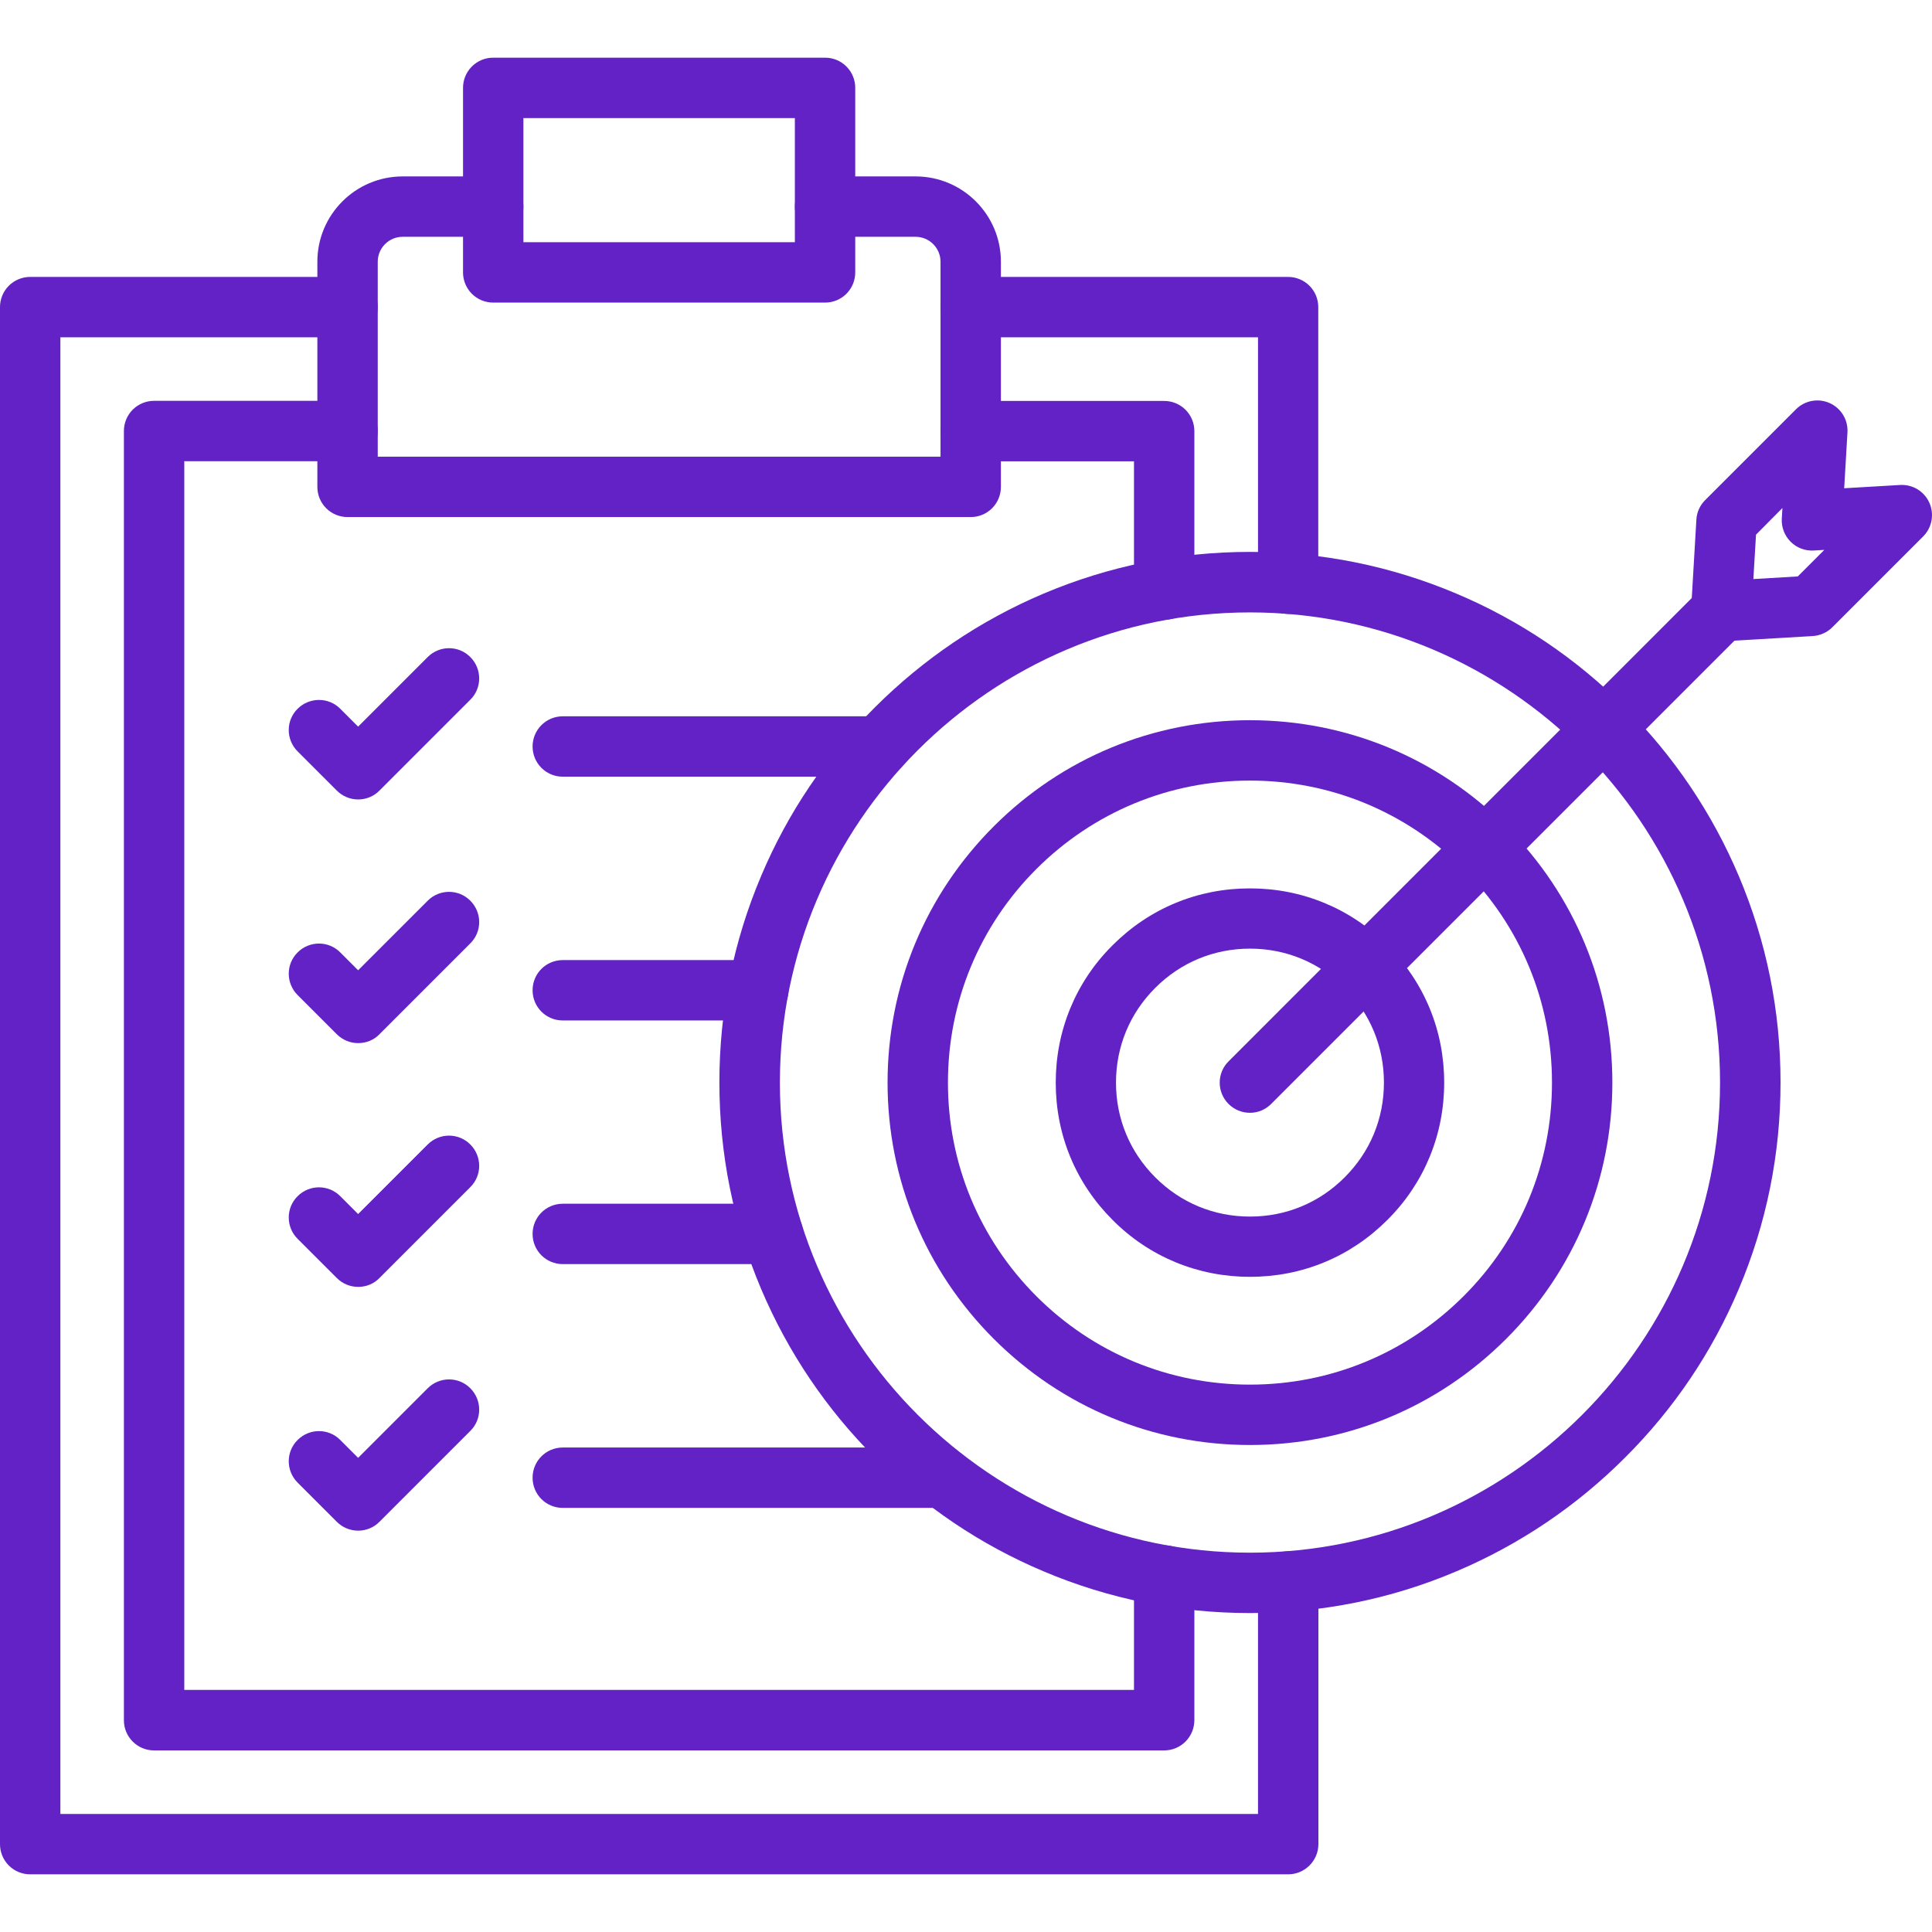 <svg width="512" height="512" viewBox="0 0 512 512" fill="none" xmlns="http://www.w3.org/2000/svg">
<g clip-path="url(#clip0_360_1164)">
<path d="M308.518 164.261C307.467 164.264 306.425 164.058 305.454 163.657C304.482 163.256 303.599 162.667 302.855 161.923C302.112 161.18 301.523 160.297 301.122 159.325C300.72 158.353 300.515 157.312 300.518 156.26V122.258H257.248C252.815 122.258 249.248 118.692 249.248 114.258C249.248 109.823 252.814 106.257 257.248 106.257H308.518C309.57 106.254 310.611 106.46 311.583 106.861C312.555 107.262 313.438 107.851 314.181 108.595C314.925 109.338 315.514 110.221 315.915 111.193C316.316 112.165 316.522 113.206 316.519 114.258V156.26C316.518 160.661 312.952 164.261 308.518 164.261ZM308.518 463.879H40.836C39.785 463.881 38.743 463.676 37.772 463.275C36.8 462.874 35.917 462.284 35.173 461.541C34.43 460.797 33.84 459.914 33.439 458.943C33.038 457.971 32.833 456.929 32.836 455.878V114.225C32.833 113.174 33.038 112.132 33.439 111.161C33.84 110.189 34.43 109.306 35.173 108.562C35.917 107.819 36.8 107.23 37.772 106.828C38.743 106.427 39.785 106.222 40.836 106.225H92.106C96.54 106.225 100.107 109.791 100.107 114.225C100.107 118.66 96.54 122.226 92.106 122.226H48.836V447.845H300.518V417.51C300.518 413.077 304.084 409.509 308.518 409.509C312.953 409.509 316.519 413.076 316.519 417.51V455.846C316.518 460.279 312.952 463.879 308.518 463.879Z" fill="#6222C6"/>
<path d="M257.248 137.027H92.105C91.054 137.029 90.012 136.824 89.04 136.423C88.069 136.022 87.186 135.432 86.442 134.689C85.699 133.945 85.11 133.062 84.708 132.091C84.307 131.119 84.102 130.077 84.105 129.026V69.355C84.105 56.888 94.239 46.754 106.706 46.754H130.707C135.14 46.754 138.708 50.32 138.708 54.755C138.708 59.189 135.141 62.755 130.707 62.755H106.706C103.072 62.755 100.106 65.722 100.106 69.355V121.025H249.248V69.355C249.248 65.721 246.281 62.755 242.648 62.755H218.646C214.213 62.755 210.646 59.189 210.646 54.755C210.646 50.32 214.212 46.754 218.646 46.754H242.648C255.115 46.754 265.249 56.888 265.249 69.355V129.026C265.252 130.077 265.046 131.119 264.645 132.09C264.244 133.062 263.654 133.945 262.911 134.689C262.168 135.432 261.285 136.021 260.313 136.422C259.341 136.824 258.3 137.029 257.248 137.027Z" fill="#6222C6"/>
<path d="M341.386 496.714H8.001C6.949 496.717 5.908 496.511 4.936 496.11C3.964 495.709 3.081 495.12 2.338 494.376C1.594 493.633 1.005 492.75 0.604 491.778C0.203 490.806 -0.003 489.765 2.30891e-05 488.713V81.39C-0.003 80.338 0.203 79.297 0.604 78.325C1.005 77.353 1.594 76.47 2.338 75.727C3.081 74.983 3.964 74.394 4.936 73.993C5.908 73.592 6.949 73.387 8.001 73.389H92.105C93.157 73.387 94.198 73.592 95.17 73.993C96.142 74.394 97.025 74.983 97.768 75.727C98.512 76.47 99.101 77.353 99.502 78.325C99.903 79.297 100.109 80.338 100.106 81.39C100.109 82.441 99.903 83.483 99.502 84.454C99.101 85.426 98.512 86.309 97.768 87.053C97.025 87.796 96.142 88.385 95.17 88.787C94.198 89.188 93.157 89.393 92.105 89.391H16V480.714H333.385V419.11C333.385 414.676 336.952 411.109 341.386 411.109C345.82 411.109 349.387 414.675 349.387 419.11V488.713C349.387 493.113 345.787 496.714 341.386 496.714ZM341.386 162.695C340.335 162.697 339.293 162.492 338.321 162.091C337.35 161.69 336.467 161.101 335.723 160.357C334.98 159.614 334.391 158.731 333.989 157.759C333.588 156.787 333.383 155.746 333.385 154.694V89.391H257.248C256.197 89.393 255.155 89.188 254.184 88.787C253.212 88.385 252.329 87.796 251.585 87.053C250.842 86.309 250.253 85.426 249.852 84.454C249.45 83.483 249.245 82.441 249.248 81.39C249.245 80.338 249.45 79.297 249.852 78.325C250.253 77.353 250.842 76.47 251.585 75.727C252.329 74.983 253.212 74.394 254.184 73.993C255.155 73.592 256.197 73.387 257.248 73.389H341.353C342.404 73.387 343.446 73.592 344.418 73.993C345.389 74.394 346.272 74.983 347.016 75.727C347.759 76.47 348.349 77.353 348.75 78.325C349.151 79.297 349.356 80.338 349.354 81.39V154.694C349.387 159.094 345.787 162.695 341.386 162.695ZM218.646 80.19H130.708C129.657 80.192 128.615 79.987 127.643 79.586C126.672 79.185 125.789 78.596 125.045 77.852C124.302 77.109 123.712 76.226 123.311 75.254C122.91 74.282 122.705 73.241 122.707 72.189V23.287C122.705 22.235 122.91 21.194 123.311 20.222C123.712 19.25 124.302 18.367 125.045 17.624C125.789 16.88 126.672 16.291 127.643 15.89C128.615 15.489 129.657 15.283 130.708 15.286H218.646C219.698 15.283 220.739 15.489 221.711 15.89C222.683 16.291 223.566 16.88 224.309 17.624C225.053 18.367 225.642 19.25 226.043 20.222C226.445 21.194 226.65 22.235 226.647 23.287V72.189C226.65 73.24 226.444 74.282 226.043 75.254C225.642 76.225 225.053 77.109 224.309 77.852C223.566 78.595 222.683 79.184 221.711 79.586C220.739 79.987 219.698 80.192 218.646 80.19ZM138.708 64.189H210.646V31.287H138.708V64.189Z" fill="#6222C6"/>
<path d="M233.048 205.83H149.143C148.091 205.832 147.05 205.627 146.078 205.226C145.106 204.825 144.223 204.236 143.48 203.492C142.736 202.749 142.147 201.866 141.746 200.894C141.345 199.922 141.14 198.881 141.142 197.829C141.14 196.778 141.345 195.736 141.746 194.764C142.147 193.793 142.736 192.91 143.48 192.166C144.223 191.423 145.106 190.834 146.078 190.432C147.05 190.031 148.091 189.826 149.143 189.828H233.048C234.099 189.826 235.14 190.031 236.112 190.432C237.084 190.834 237.967 191.423 238.711 192.166C239.454 192.91 240.043 193.793 240.444 194.764C240.846 195.736 241.051 196.778 241.048 197.829C241.047 202.264 237.448 205.83 233.048 205.83ZM94.939 211.864C93.888 211.867 92.846 211.662 91.874 211.262C90.901 210.861 90.017 210.273 89.273 209.531L78.871 199.13C75.738 195.997 75.738 190.93 78.871 187.829C82.005 184.729 87.072 184.696 90.172 187.829L94.906 192.563L113.34 174.129C116.474 170.995 121.541 170.995 124.641 174.129C127.775 177.262 127.775 182.329 124.641 185.43L100.54 209.531C99.106 210.997 97.073 211.864 94.939 211.864ZM200.945 270.434H149.142C144.709 270.434 141.141 266.868 141.141 262.433C141.141 257.999 144.708 254.433 149.142 254.433H200.945C205.378 254.433 208.945 257.999 208.945 262.433C208.945 266.868 205.346 270.434 200.945 270.434ZM94.939 276.435C93.888 276.438 92.846 276.233 91.874 275.833C90.901 275.432 90.017 274.844 89.273 274.102L78.872 263.701C75.739 260.567 75.739 255.5 78.872 252.4C82.006 249.267 87.073 249.267 90.173 252.4L94.907 257.134L113.341 238.7C116.475 235.566 121.542 235.566 124.642 238.7C127.776 241.833 127.776 246.9 124.642 250L100.541 274.102C99.106 275.601 97.073 276.435 94.939 276.435ZM204.845 335.004H149.142C144.709 335.004 141.141 331.438 141.141 327.003C141.141 322.569 144.708 319.003 149.142 319.003H204.845C209.279 319.003 212.846 322.569 212.846 327.003C212.846 331.438 209.28 335.004 204.845 335.004ZM94.939 341.038C93.888 341.041 92.846 340.836 91.874 340.436C90.901 340.036 90.017 339.447 89.273 338.705L78.871 328.304C75.738 325.171 75.738 320.104 78.871 317.004C82.005 313.87 87.072 313.87 90.172 317.004L94.906 321.738L113.34 303.303C116.474 300.169 121.541 300.169 124.641 303.303C127.775 306.436 127.775 311.504 124.641 314.604L100.54 338.705C99.106 340.204 97.073 341.038 94.939 341.038ZM249.915 399.608H149.142C144.709 399.608 141.141 396.042 141.141 391.608C141.141 387.173 144.708 383.607 149.142 383.607H249.915C254.348 383.607 257.916 387.173 257.916 391.608C257.916 396.042 254.348 399.608 249.915 399.608ZM94.939 405.642C93.888 405.645 92.846 405.44 91.874 405.04C90.901 404.64 90.017 404.051 89.273 403.309L78.872 392.908C75.739 389.775 75.739 384.708 78.872 381.608C82.006 378.474 87.073 378.474 90.173 381.608L94.907 386.342L113.341 367.907C116.475 364.774 121.542 364.774 124.642 367.907C127.776 371.041 127.776 376.108 124.642 379.208L100.541 403.309C99.106 404.775 97.073 405.642 94.939 405.642Z" fill="#6222C6"/>
<path d="M331.253 427.477C312.286 427.477 293.851 423.743 276.517 416.409C259.782 409.342 244.748 399.208 231.848 386.274C218.947 373.374 208.813 358.339 201.713 341.605C194.379 324.271 190.645 305.869 190.645 286.869C190.645 267.868 194.379 249.467 201.713 232.132C208.78 215.398 218.914 200.363 231.848 187.463C244.781 174.563 259.782 164.429 276.517 157.328C293.851 149.994 312.252 146.26 331.253 146.26C350.254 146.26 368.655 149.994 385.99 157.328C402.724 164.395 417.758 174.529 430.659 187.463C443.559 200.363 453.693 215.398 460.794 232.132C468.127 249.467 471.861 267.868 471.861 286.869C471.861 305.869 468.127 324.271 460.794 341.605C453.726 358.339 443.592 373.374 430.659 386.274C417.758 399.174 402.724 409.309 385.99 416.409C368.655 423.776 350.221 427.477 331.253 427.477ZM331.253 162.294C262.55 162.294 206.679 218.197 206.679 286.902C206.679 355.606 262.582 411.476 331.253 411.476C399.924 411.476 455.827 355.573 455.827 286.902C455.827 218.231 399.957 162.294 331.253 162.294Z" fill="#6222C6"/>
<path d="M331.253 382.941C305.585 382.941 281.483 372.94 263.349 354.806C245.214 336.671 235.214 312.537 235.214 286.902C235.214 261.267 245.215 237.132 263.349 218.998C281.483 200.863 305.618 190.863 331.253 190.863C356.888 190.863 381.022 200.864 399.157 218.998C417.292 237.132 427.292 261.267 427.292 286.902C427.292 312.537 417.291 336.671 399.157 354.806C381.022 372.94 356.92 382.941 331.253 382.941ZM331.253 206.863C309.885 206.863 289.784 215.197 274.649 230.298C259.548 245.4 251.214 265.5 251.214 286.902C251.214 308.303 259.548 328.371 274.649 343.505C289.751 358.607 309.851 366.94 331.253 366.94C352.654 366.94 372.722 358.607 387.856 343.505C402.991 328.404 411.291 308.303 411.291 286.902C411.291 265.5 402.958 245.433 387.856 230.298C372.722 215.198 352.653 206.863 331.253 206.863Z" fill="#6222C6"/>
<path d="M331.253 338.372C324.386 338.372 317.752 337.072 311.519 334.505C305.318 331.938 299.685 328.171 294.851 323.304C289.984 318.437 286.218 312.837 283.65 306.636C281.084 300.436 279.783 293.803 279.783 286.902C279.783 280.001 281.083 273.401 283.65 267.168C286.217 260.967 289.984 255.334 294.851 250.5C299.718 245.633 305.318 241.867 311.519 239.299C317.719 236.733 324.352 235.432 331.253 235.432C338.154 235.432 344.754 236.732 350.987 239.299C357.188 241.866 362.821 245.633 367.655 250.5C372.522 255.367 376.288 260.967 378.856 267.168C381.422 273.368 382.723 280.001 382.723 286.902C382.723 293.803 381.423 300.403 378.856 306.636C376.289 312.837 372.522 318.47 367.655 323.304C362.788 328.171 357.188 331.937 350.987 334.505C344.787 337.071 338.153 338.372 331.253 338.372ZM331.253 251.4C326.486 251.4 321.919 252.3 317.652 254.067C313.386 255.834 309.518 258.434 306.152 261.801C302.785 265.167 300.185 269.034 298.419 273.301C296.652 277.568 295.751 282.136 295.751 286.902C295.751 291.668 296.652 296.236 298.419 300.503C300.186 304.769 302.785 308.636 306.152 312.003C309.518 315.37 313.386 317.97 317.652 319.736C321.919 321.502 326.487 322.404 331.253 322.404C336.02 322.404 340.587 321.503 344.854 319.736C349.12 317.969 352.988 315.37 356.354 312.003C359.721 308.636 362.321 304.769 364.088 300.503C365.855 296.236 366.755 291.668 366.755 286.902C366.755 282.136 365.855 277.568 364.088 273.301C362.32 269.034 359.721 265.167 356.354 261.801C352.988 258.434 349.12 255.833 344.854 254.067C340.587 252.301 336.019 251.4 331.253 251.4Z" fill="#6222C6"/>
<path d="M331.253 294.903C330.201 294.905 329.159 294.7 328.187 294.3C327.215 293.9 326.331 293.312 325.585 292.569C322.452 289.436 322.452 284.369 325.585 281.269L450.493 156.328C453.626 153.195 458.693 153.195 461.794 156.328C464.927 159.461 464.927 164.529 461.794 167.629L336.886 292.535C336.153 293.287 335.277 293.883 334.31 294.29C333.342 294.697 332.303 294.905 331.253 294.903Z" fill="#6222C6"/>
<path d="M456.159 169.995C454.037 169.995 452 169.156 450.492 167.662C449.693 166.862 449.072 165.901 448.67 164.844C448.268 163.787 448.094 162.657 448.159 161.528L449.558 137.727C449.658 135.76 450.492 133.926 451.892 132.527L475.959 108.459C478.293 106.126 481.86 105.459 484.894 106.825C487.927 108.191 489.794 111.292 489.594 114.593L488.728 129.393L503.528 128.526C505.147 128.426 506.759 128.823 508.147 129.663C509.535 130.503 510.633 131.746 511.296 133.227C511.96 134.706 512.16 136.353 511.868 137.948C511.576 139.544 510.807 141.013 509.662 142.161L485.594 166.229C484.194 167.629 482.361 168.429 480.394 168.562L456.592 169.962C456.493 169.995 456.327 169.995 456.159 169.995ZM465.36 141.693L464.66 153.46L476.427 152.76L483.461 145.726L480.66 145.892C479.531 145.962 478.399 145.789 477.342 145.387C476.284 144.985 475.324 144.362 474.526 143.559C473.728 142.758 473.107 141.798 472.705 140.741C472.303 139.684 472.128 138.554 472.193 137.425L472.36 134.625L465.36 141.693Z" fill="#6222C6"/>
</g>
<defs>
<clipPath id="clip0_360_1164">
<rect width="512" height="512" fill="white"/>
</clipPath>
</defs>
</svg>
